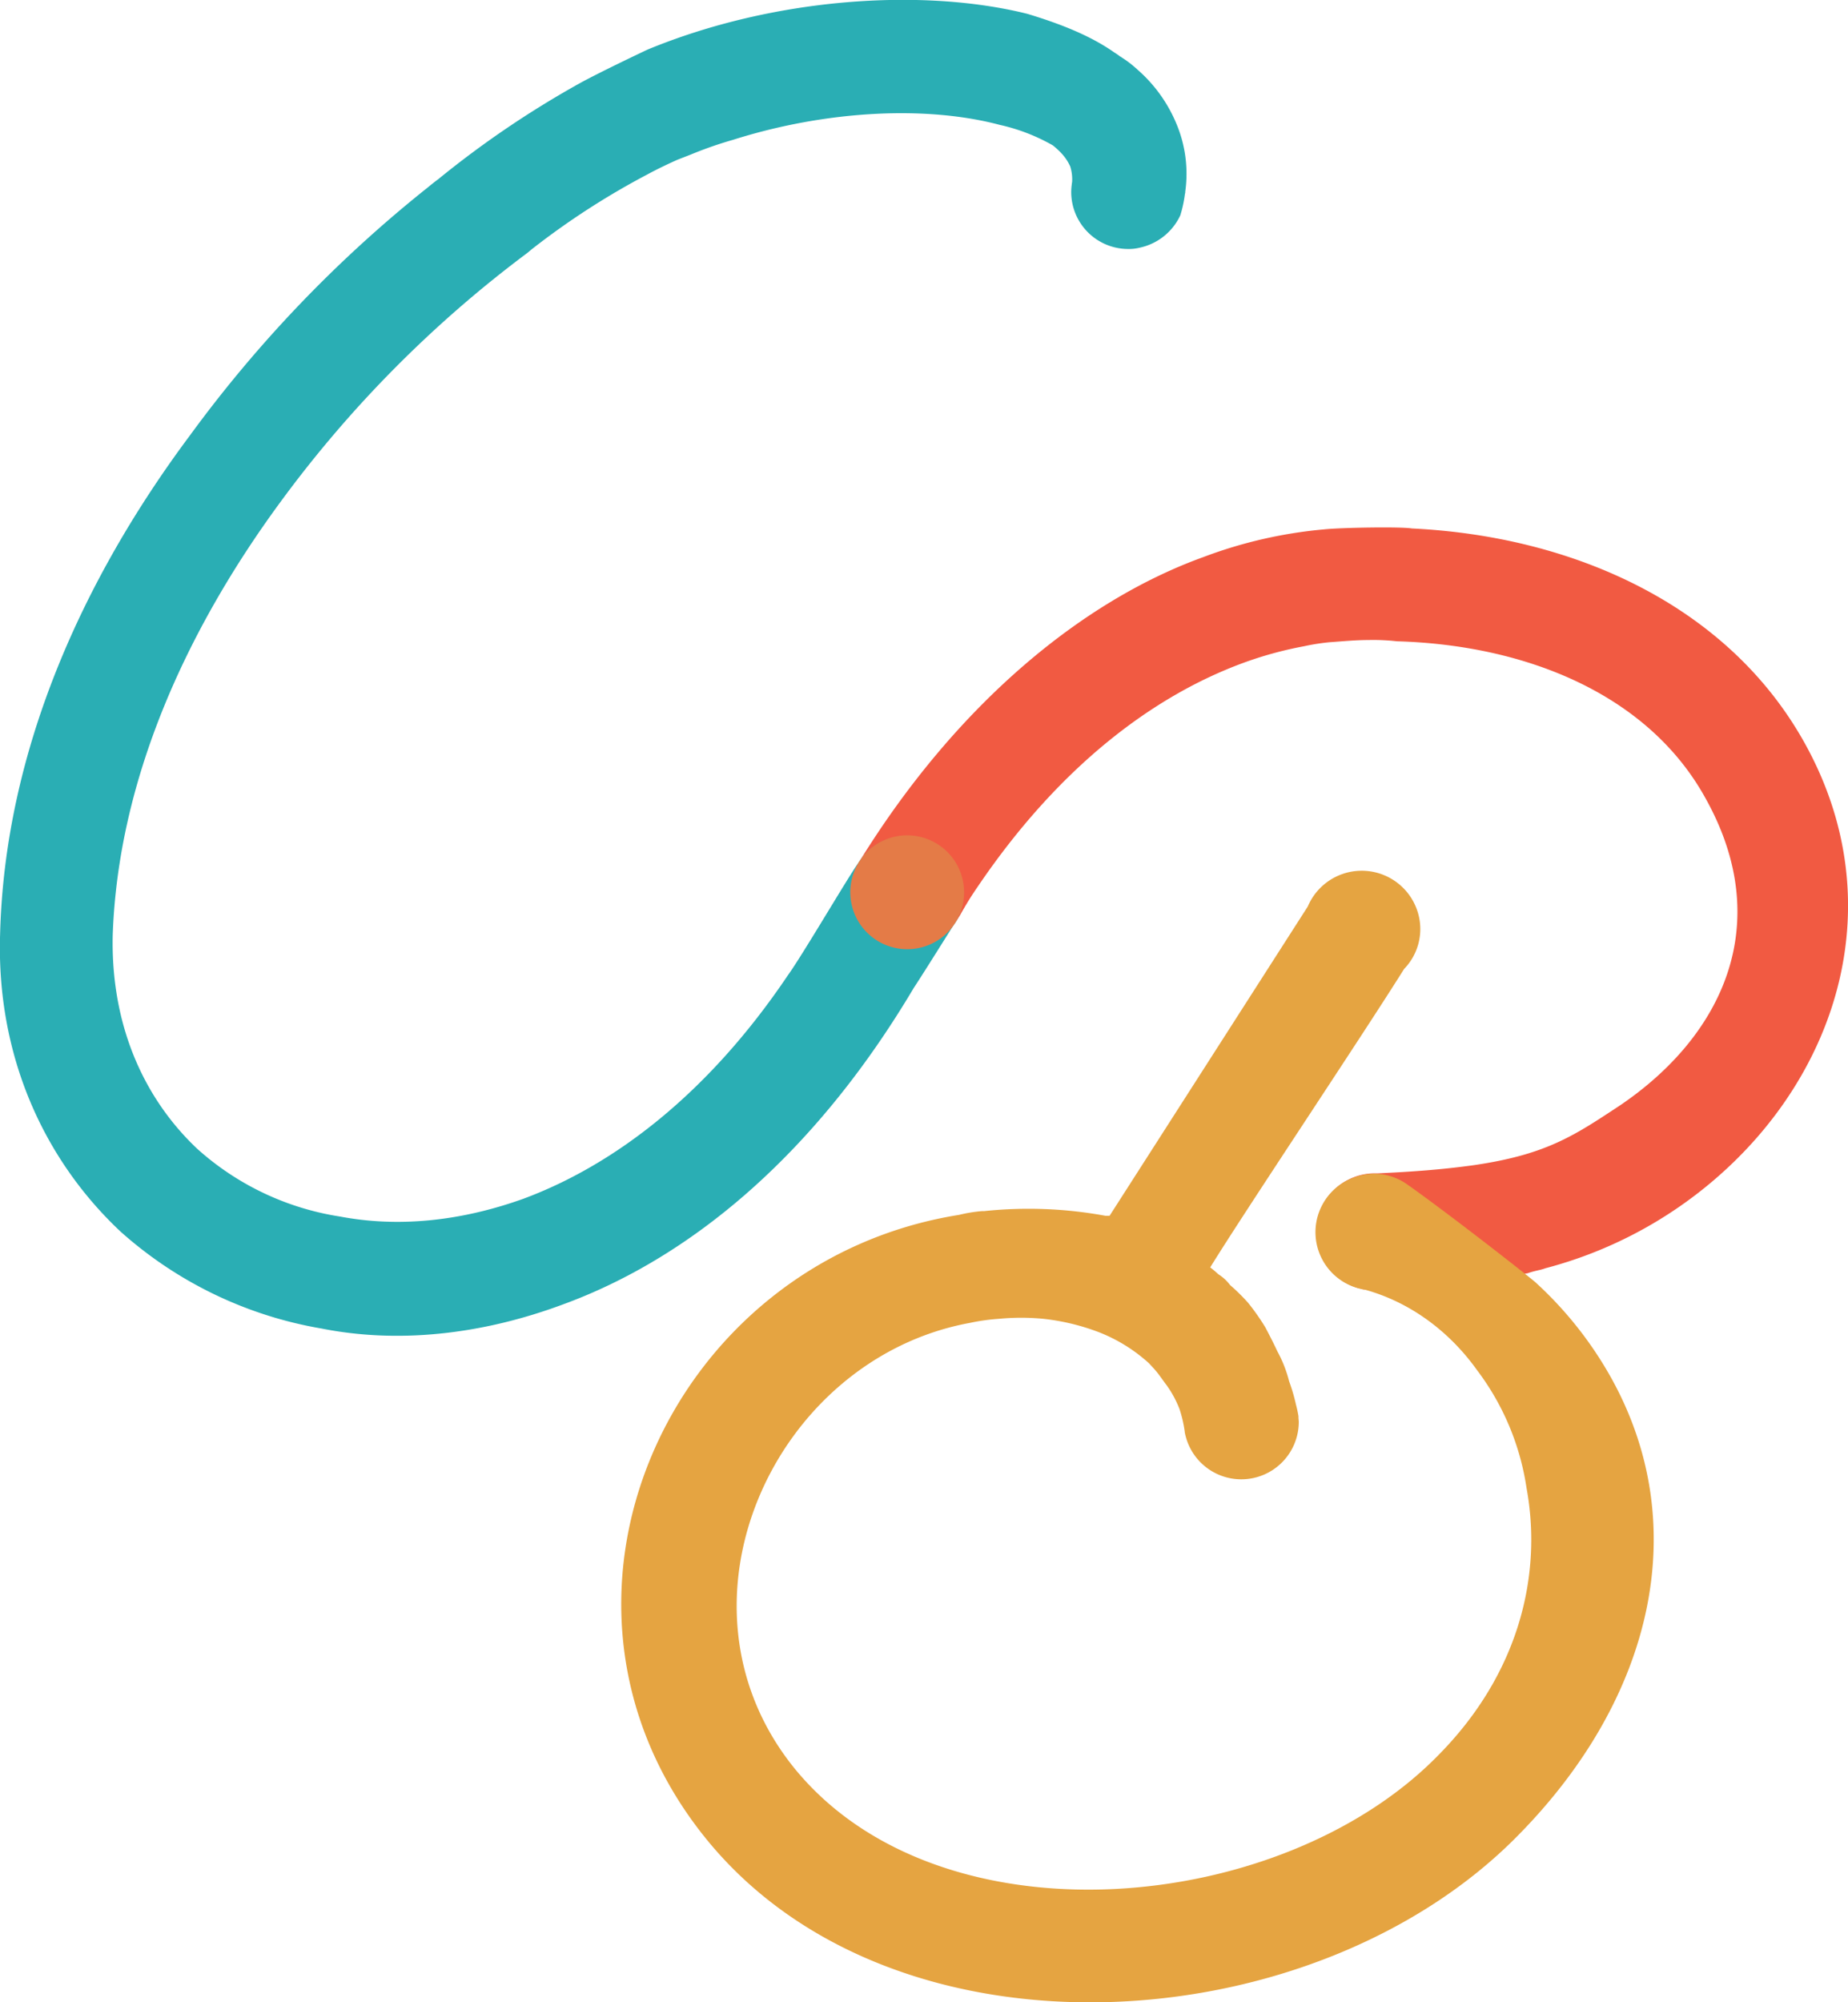 <svg xmlns="http://www.w3.org/2000/svg" viewBox="0 0 660.09 714.87"><defs><style>.cls-1{isolation:isolate;}.cls-2{fill:none;}.cls-3{fill:#fdd84c;}.cls-4{fill:#2aaeb4;}.cls-5{fill:#e47b47;}.cls-5,.cls-7{mix-blend-mode:multiply;}.cls-6{fill:#f15a42;}.cls-7{fill:#e5a441;}</style></defs><g class="cls-1"><g id="Layer_1" data-name="Layer 1"><path class="cls-2" d="M315.84,310.2Z" transform="translate(-8.96 -2.56)"/><path class="cls-3" d="M316.23,309.62c-.22.33-.33.55-.55.89l-.11.11a.61.61,0,0,1,.22-.45A1.93,1.93,0,0,0,316.23,309.62Z" transform="translate(-8.96 -2.56)"/><path class="cls-4" d="M350.31,331.78l-.51.8C350,332.32,350.14,332.05,350.31,331.78Z" transform="translate(-8.96 -2.56)"/><path class="cls-4" d="M316.24,309.6l.06-.09Z" transform="translate(-8.96 -2.56)"/><path class="cls-4" d="M432.32,71a1.9,1.9,0,0,1-.11.78A44.31,44.31,0,0,1,431,77.9c-.12.44-.23.77-.34,1.22,0,.11-.11.22-.11.33A20.8,20.8,0,0,1,416,91a16.16,16.16,0,0,1-4.1.45A20.35,20.35,0,0,1,391.59,71a21.9,21.9,0,0,1,.22-2.77c0-.33.11-.55.11-.89a15.37,15.37,0,0,0-.67-5.32c-1.11-2.45-2.66-4.67-6.21-7.55a67.69,67.69,0,0,0-19-7.33c-25.86-6.88-61.59-5.32-95.22,5.33a139.64,139.64,0,0,0-15,5.22c-1.66.66-3.44,1.33-5.11,2-3.21,1.45-6.76,3.11-10.65,5.22a273.78,273.78,0,0,0-40.73,26.3c-.89.67-1.55,1.33-2.33,1.89a423.38,423.38,0,0,0-87.78,88.56c-33.85,46-58.16,99.55-60,154.93-.67,31.85,11,57.93,30.07,76a98.82,98.82,0,0,0,51.16,24.3c20.53,3.89,42.73,1.78,65.37-6.32,32.41-12,66-37.4,94.55-79.8,5.22-7.21,21.31-34.73,25.2-40.17l.11-.11c.22-.34.33-.56.55-.89a.11.11,0,0,1,.11-.11,20.14,20.14,0,0,1,16.76-9,20.32,20.32,0,0,1,17.2,31.3c-.11.22-.33.44-.55.77-5.11,8.1-11,17.54-14.43,22.75-36.07,60.71-80.9,96.78-125.41,113-29.63,11-59.37,13.87-86.12,8.55A143.87,143.87,0,0,1,52,442.24C24.58,416.49,7.6,379.32,9,336c1.67-65.47,29.63-126.85,67.81-178a459.88,459.88,0,0,1,85-88.56c1.22-1,2.44-2,3.66-2.88a346.28,346.28,0,0,1,50.61-34.3c7.66-4.21,24.19-12,24.19-12,45.5-18.76,98.55-22,135.62-12.77C387.81,11.09,398.47,15.3,407,21.3a23.48,23.48,0,0,1,2.22,1.55c.11-.11.11-.11.23.11a38.35,38.35,0,0,1,5.43,4.11c.11,0,.11,0,.11.11a52.25,52.25,0,0,1,14.21,19.64A46,46,0,0,1,432.32,71Z" transform="translate(-8.96 -2.56)"/><path class="cls-5" d="M333.15,300.57a20.34,20.34,0,0,0-16.85,8.94l-.06.09a20.34,20.34,0,0,0,33.56,23l.51-.8a20.15,20.15,0,0,0,3.19-10.85A20.36,20.36,0,0,0,333.15,300.57Z" transform="translate(-8.96 -2.56)"/><path class="cls-6" d="M653.55,267.81c-27.3-49.06-82.35-73.81-140.28-76.58-3.88-.67-25.08-.33-31.41.33a162.81,162.81,0,0,0-43.06,9.88c-42.87,15.47-87.71,52-122.5,108.07a20.33,20.33,0,0,1,34,22.27l1.6-2.49a117.18,117.18,0,0,1,6.32-10.21c28.74-42.4,62.15-67.81,94.67-79.8a134.72,134.72,0,0,1,21.86-6,77.16,77.16,0,0,1,9.21-1.44c4.66-.33,9.21-.78,13.76-.78a75.07,75.07,0,0,1,10.21.45c46.28,1.33,89.79,19,110.2,56,25.09,44.84,6.11,84.79-30.29,109.54-16.58,10.94-26.49,17.79-53.05,21.58l-1.92.25c-8.63,1.15-18.91,2-31.71,2.58h-1.11a20.84,20.84,0,0,0-20.86,20.87v.33A20.87,20.87,0,0,0,488.85,460a20.35,20.35,0,0,0,5,2.33.4.4,0,0,1,.33.11,3,3,0,0,1,1,.23,3.31,3.31,0,0,0,1.11.22c12.76,2.3,58.37-5.77,58.37-5.77,2.82-1,4.22-1,6.33-1.78A151.87,151.87,0,0,0,621,424C665.87,385.78,685,324.29,653.55,267.81Z" transform="translate(-8.96 -2.56)"/><path class="cls-7" d="M584.3,494.2a135.52,135.52,0,0,0-26.53-33.51c-.87-1-29.22-23.21-45.26-34.64-.06-.05-.17-.09-.23-.13a20.67,20.67,0,0,0-12.6-4.33,20.91,20.91,0,0,0-5,.68c-.22.06-.42.12-.61.19A20.76,20.76,0,0,0,496.5,463c15.78,4.36,29.91,14.52,40.08,28.77a92.14,92.14,0,0,1,17.64,42c5.66,30.74-2.44,66-31.41,95.33-56.15,57.6-178.23,68.59-230.17,4.66-47.39-58.7-7.1-146.15,62.82-158.92a72.92,72.92,0,0,1,10.32-1.44,82.08,82.08,0,0,1,15.87,0,79.66,79.66,0,0,1,20.09,4.88,58.08,58.08,0,0,1,17.64,11c1,1.11,2.11,2.22,3.22,3.66s2,2.78,3.11,4.22a38.07,38.07,0,0,1,4.55,8.43,45.45,45.45,0,0,1,1.88,8.1v.23c.11.33.11.66.23,1a20.53,20.53,0,0,0,40.5-4.44v-.23c0-.55-.11-1.22-.11-1.77v-.33a41.33,41.33,0,0,0-.89-4.11,64.16,64.16,0,0,0-2.44-8.32A45.66,45.66,0,0,0,465.22,485c-1.45-3.11-2.78-5.66-4.22-8.43a80.81,80.81,0,0,0-6.22-8.88,69,69,0,0,0-6.43-6.33,15.86,15.86,0,0,0-4.22-3.88,36,36,0,0,0-2.89-2.44c11.88-19.31,53.94-82.13,69.25-106.54a20.45,20.45,0,0,0,5.31-18.65,20.93,20.93,0,0,0-39.71-3.66l-70.8,110.43h-1.45a151.69,151.69,0,0,0-43.39-1.67h-.78a52,52,0,0,0-8.1,1.33C247.7,452.81,192.65,574.66,261.24,659.12c67.36,82.9,217.74,73,290.54-1.89C599.39,608.62,613.93,547.14,584.3,494.2Z" transform="translate(-8.96 -2.56)"/></g></g></svg>